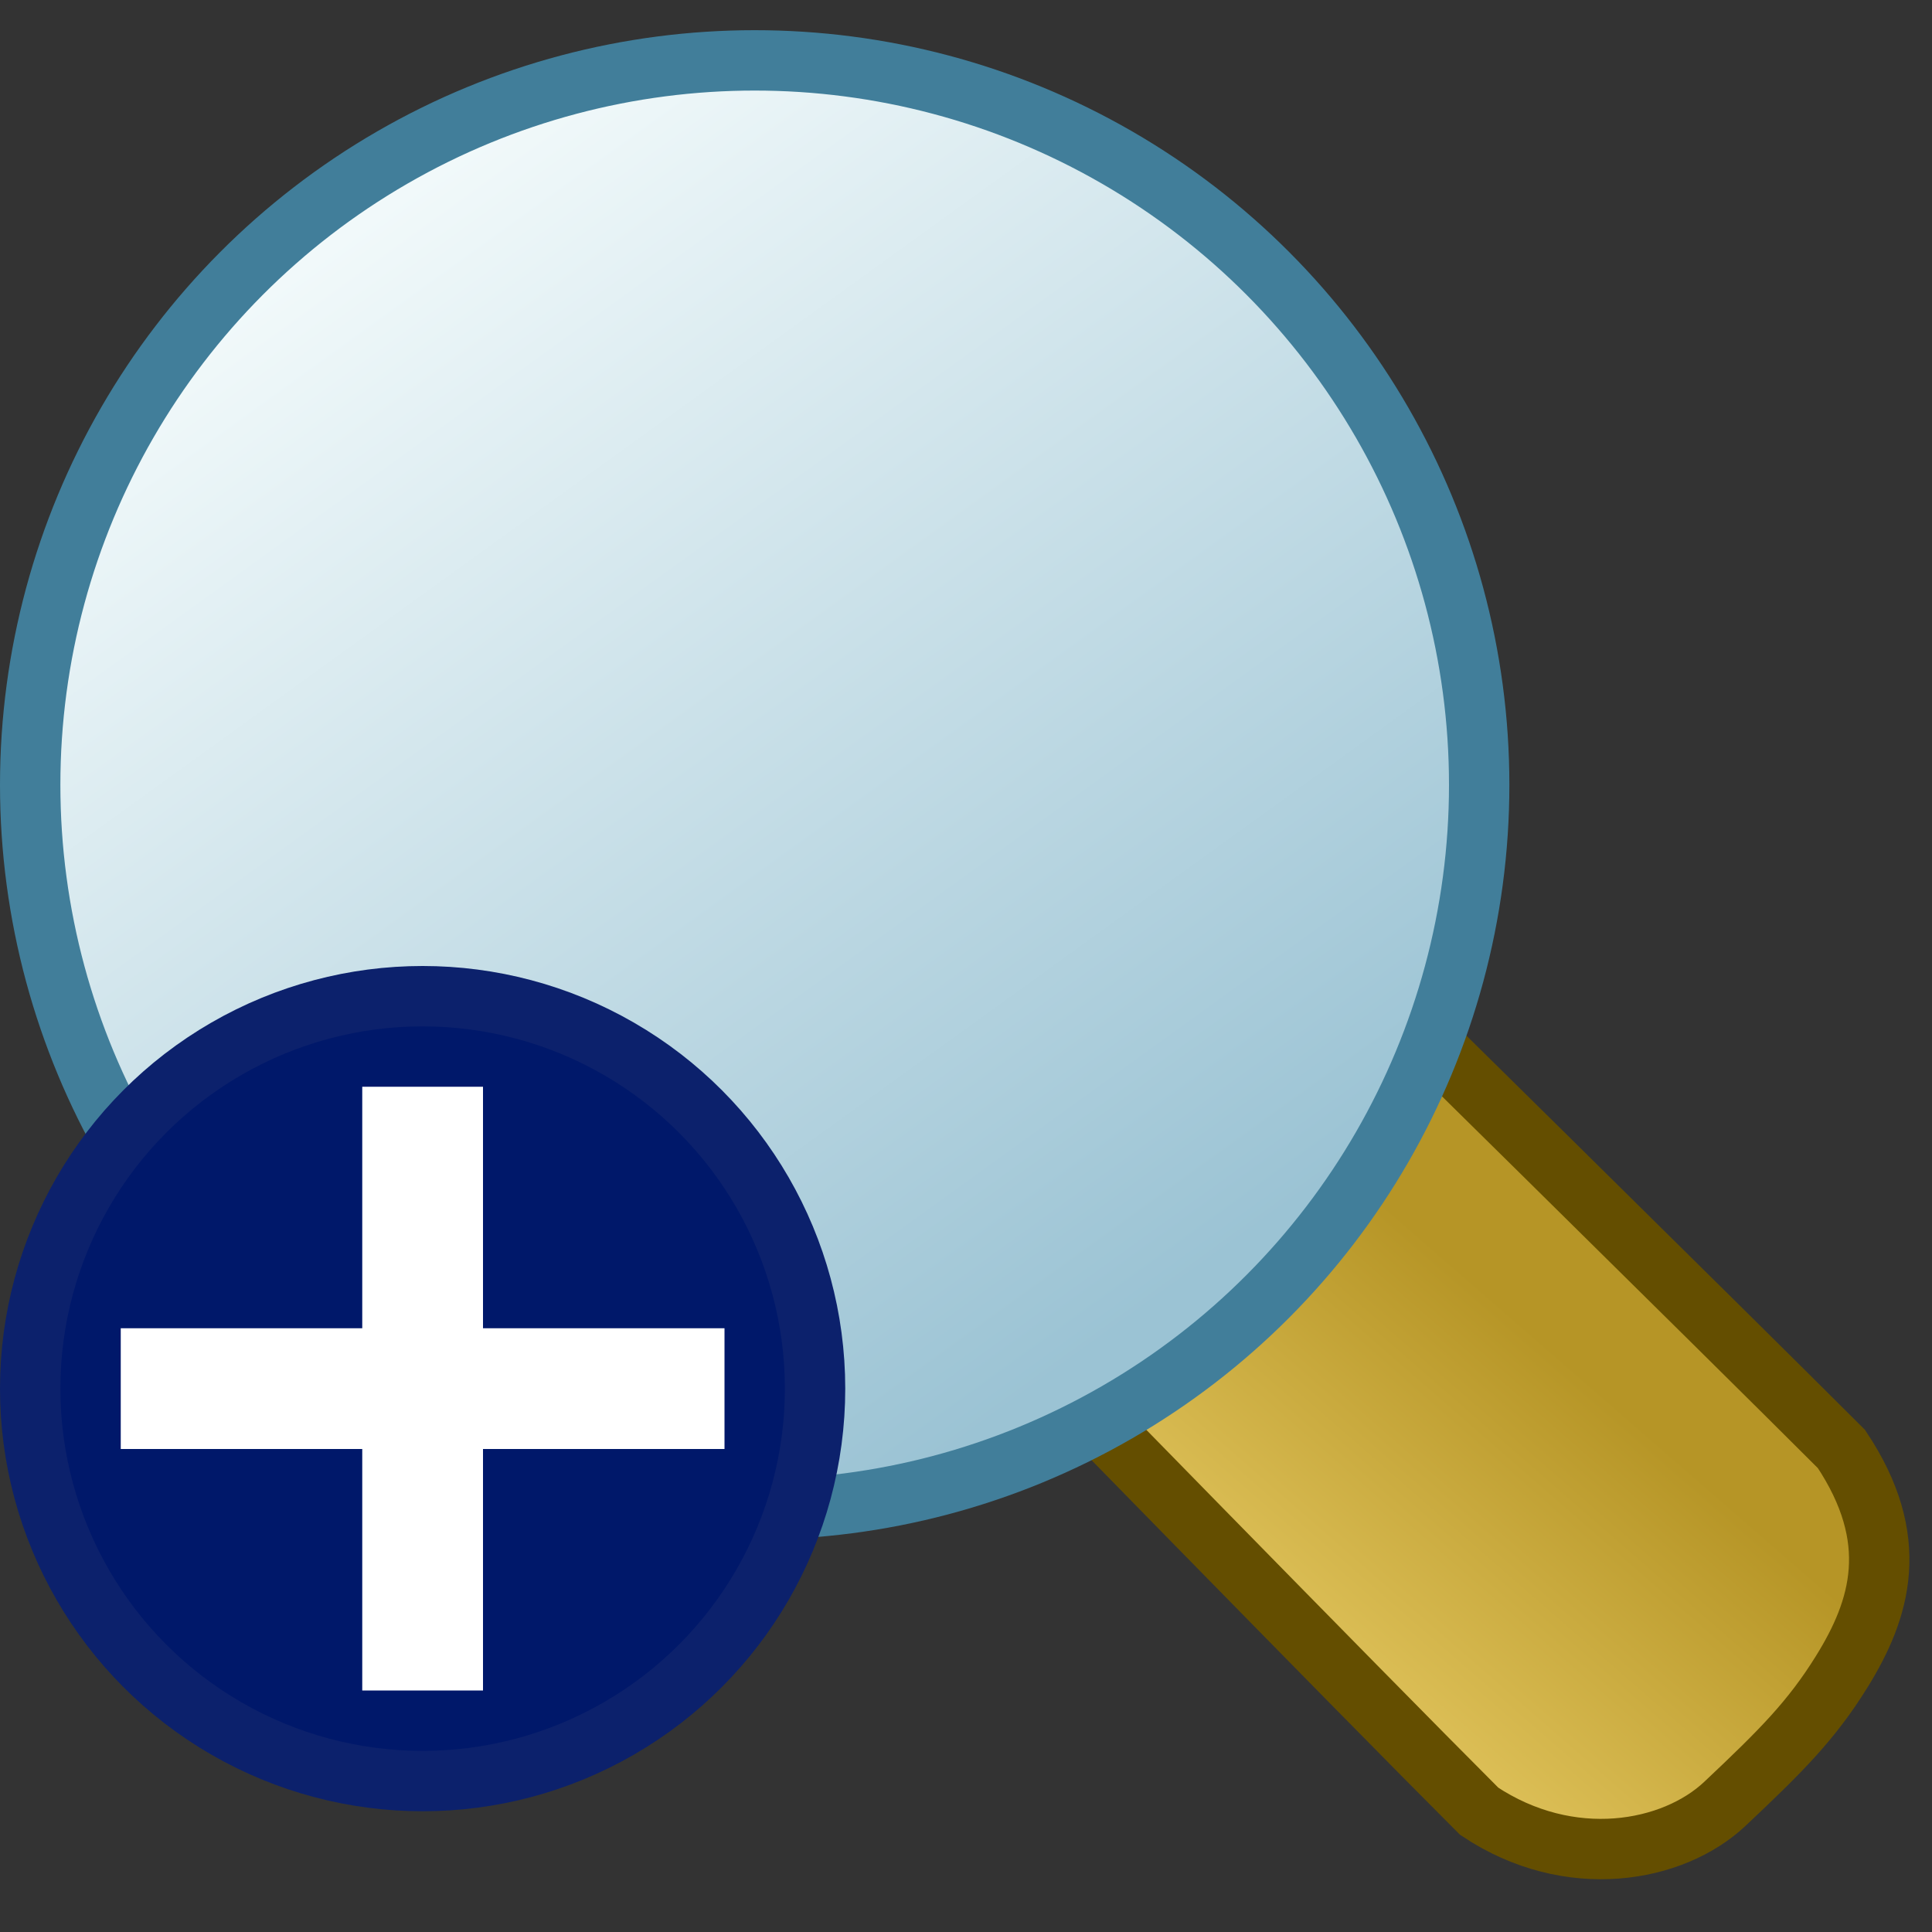 <svg width="32" height="32" version="1.1" viewBox="0 0 32 32" xmlns="http://www.w3.org/2000/svg" xmlns:xlink="http://www.w3.org/1999/xlink">
  <rect x="0" y="0" width="32" height="32" fill="#333333" stroke="none"/>
  <defs>
    <linearGradient id="linearGradient862" x1="21" x2="8" y1="1041" y2="1023" gradientTransform="translate(-1)" gradientUnits="userSpaceOnUse">
      <stop stop-color="#9bc3d4" offset="0"/>
      <stop stop-color="#f1f9fa" offset="1"/>
    </linearGradient>
    <linearGradient id="linearGradient872" x1="26.44" x2="22.38" y1="1042" y2="1047" gradientTransform="matrix(.986 0 0 1.056 -.073 -57.77)" gradientUnits="userSpaceOnUse">
      <stop stop-color="#b69526" offset="0"/>
      <stop stop-color="#dfc25a" offset="1"/>
    </linearGradient>
  </defs>
  <g transform="translate(0 -1020)">
    <g>
      <path d="m24.5 1050c1.5 1 3.213 0.685 4.071-0.124 0.929-0.876 1.429-1.376 1.929-2.18 0.651-1.046 1-2.196 0-3.696-2-2-8.383-8.284-8.383-8.284l-5.424 6.336s5.807 5.948 7.807 7.948z" fill="url(#linearGradient872)" stroke="#644e00" stroke-width="1px"/>
      <circle cx="12.5" cy="1033" r="12" fill="url(#linearGradient862)" stroke="#417e9a"/>
      <circle cx="7" cy="1043" r="6.5" fill="#00186a" stroke="#0c216c"/>
    </g>
    <path d="m7 1038v10-5h5-10" fill="none" stroke="#fff" stroke-width="2"/>
  </g>
</svg>
